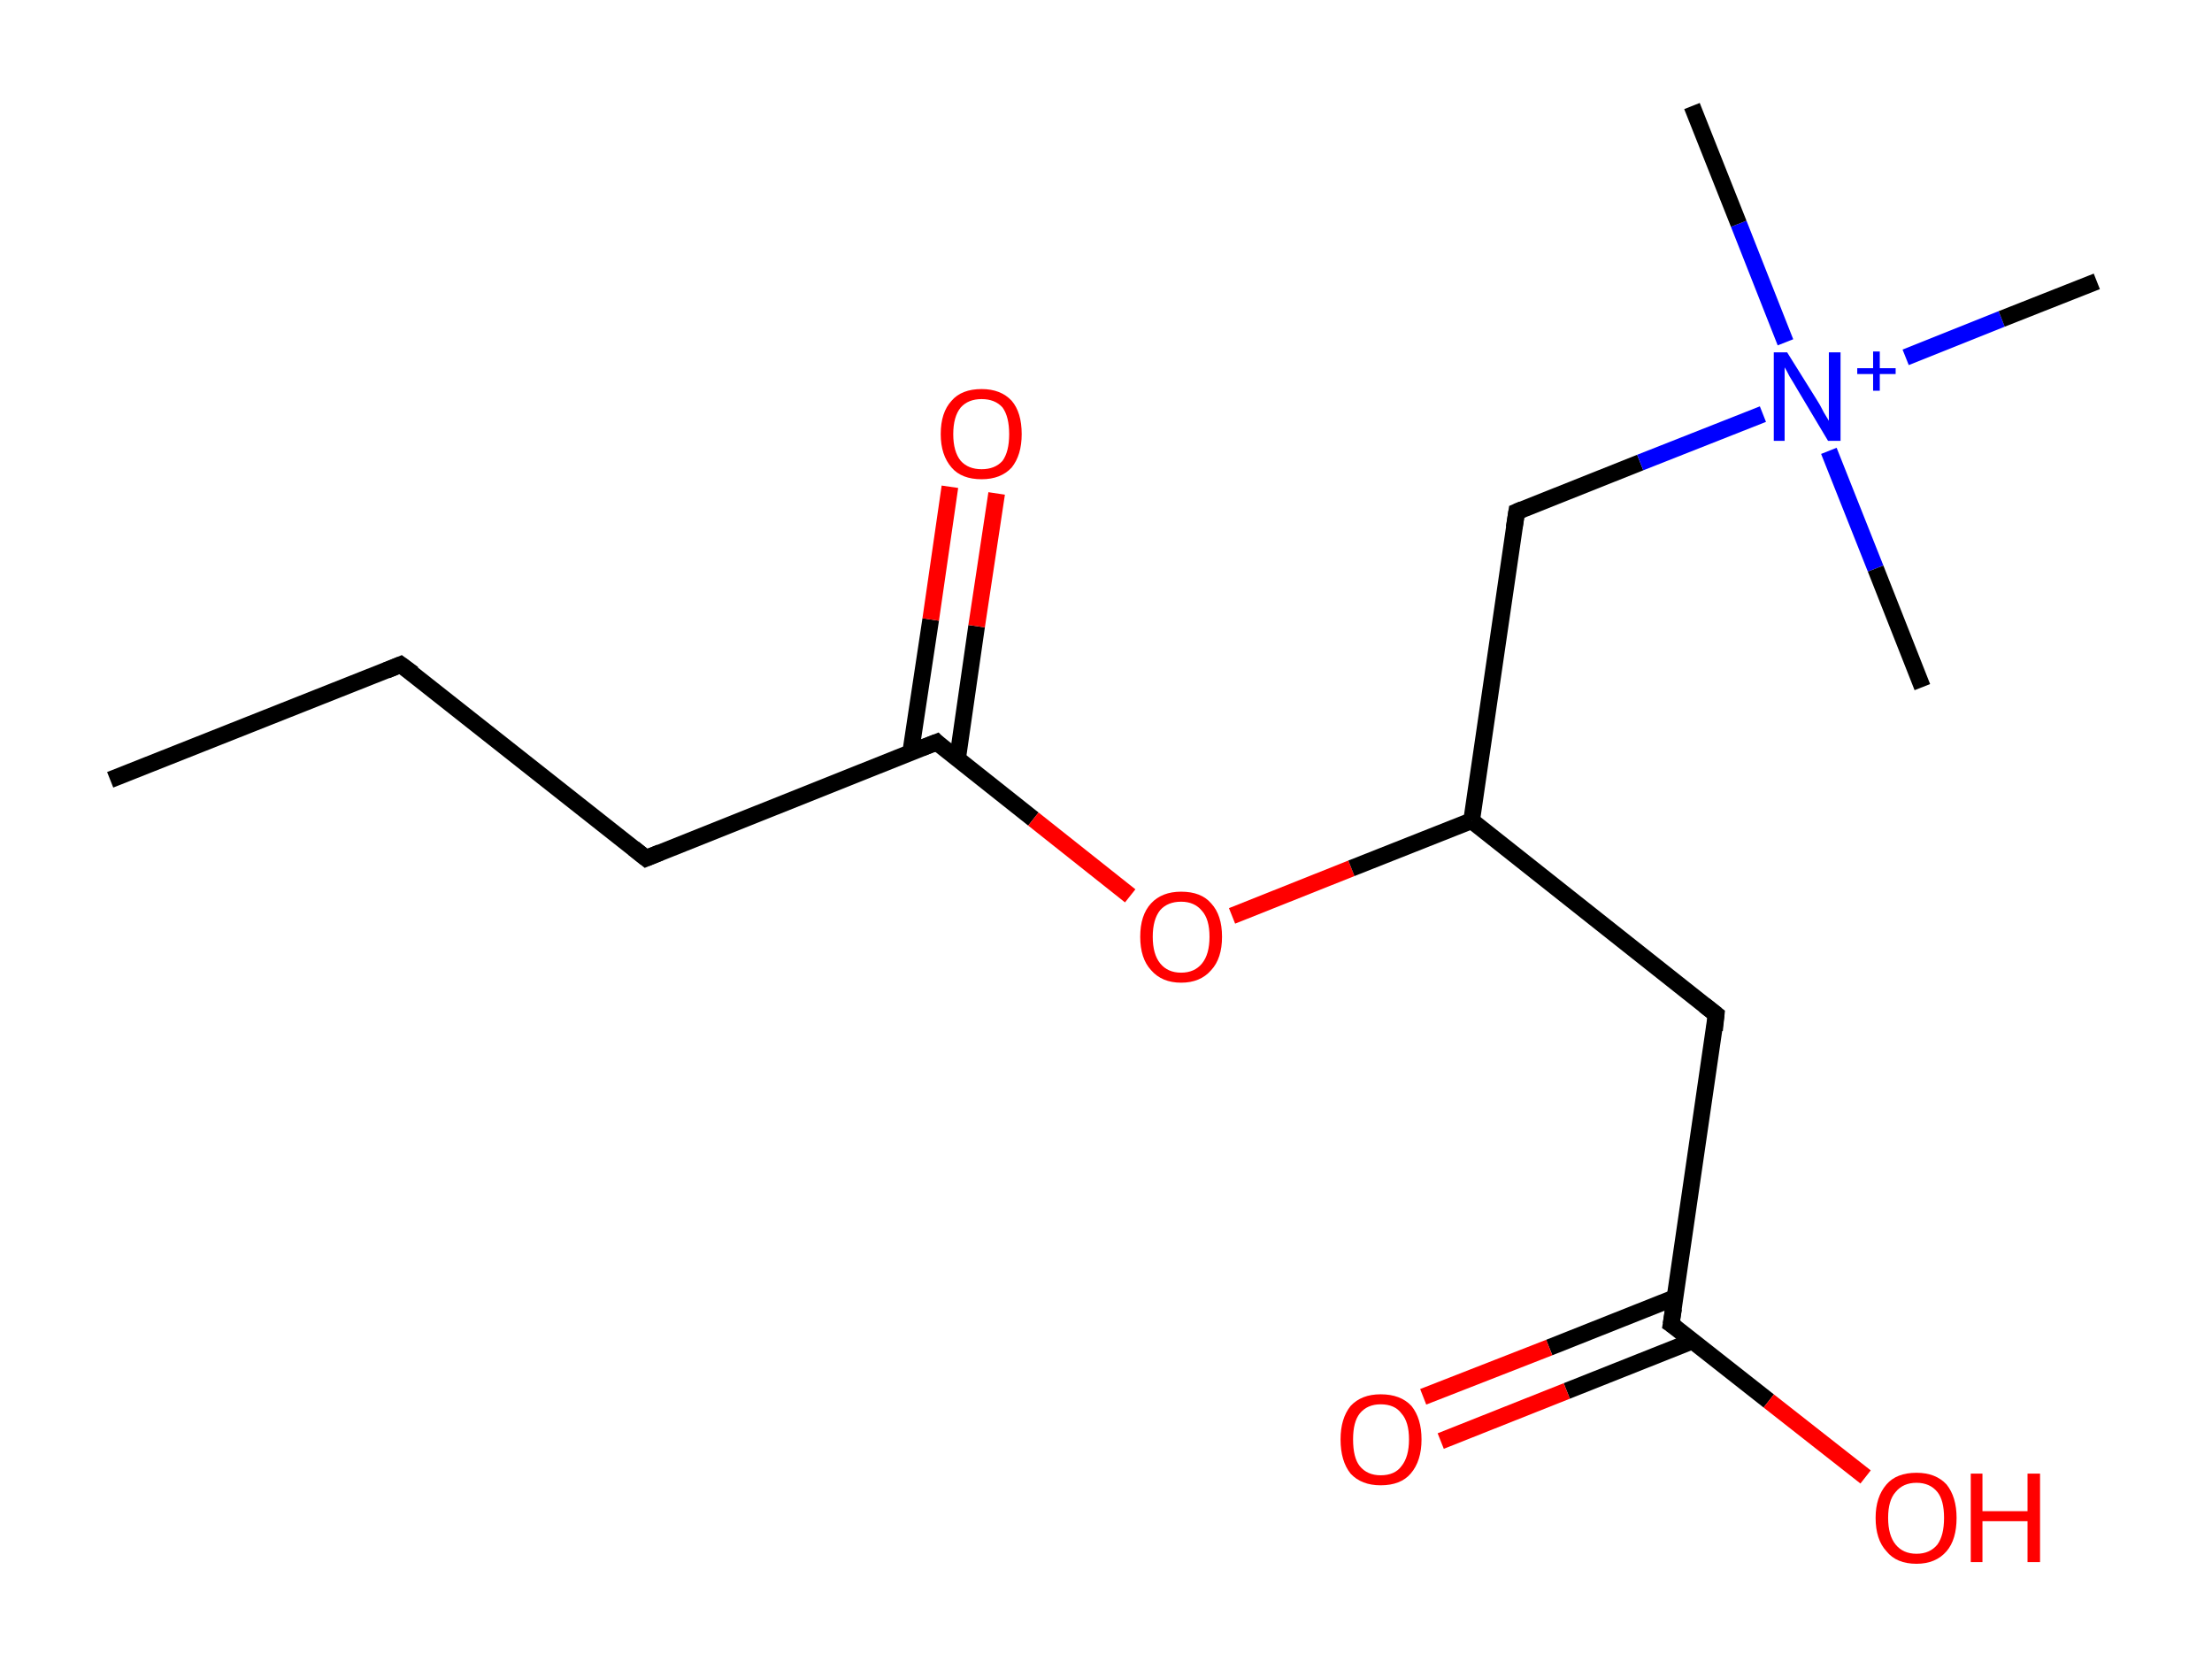 <?xml version='1.0' encoding='ASCII' standalone='yes'?>
<svg xmlns="http://www.w3.org/2000/svg" xmlns:rdkit="http://www.rdkit.org/xml" xmlns:xlink="http://www.w3.org/1999/xlink" version="1.1" baseProfile="full" xml:space="preserve" width="265px" height="200px" viewBox="0 0 265 200">
<!-- END OF HEADER -->
<rect style="opacity:1.0;fill:#FFFFFF;stroke:none" width="265.0" height="200.0" x="0.0" y="0.0"> </rect>
<path class="bond-0 atom-0 atom-1" d="M 13.2,93.4 L 48.0,79.6" style="fill:none;fill-rule:evenodd;stroke:#000000;stroke-width:2.0px;stroke-linecap:butt;stroke-linejoin:miter;stroke-opacity:1"/>
<path class="bond-1 atom-1 atom-2" d="M 48.0,79.6 L 77.4,102.8" style="fill:none;fill-rule:evenodd;stroke:#000000;stroke-width:2.0px;stroke-linecap:butt;stroke-linejoin:miter;stroke-opacity:1"/>
<path class="bond-2 atom-2 atom-3" d="M 77.4,102.8 L 112.2,88.9" style="fill:none;fill-rule:evenodd;stroke:#000000;stroke-width:2.0px;stroke-linecap:butt;stroke-linejoin:miter;stroke-opacity:1"/>
<path class="bond-3 atom-3 atom-4" d="M 114.7,91.0 L 117.0,75.0" style="fill:none;fill-rule:evenodd;stroke:#000000;stroke-width:2.0px;stroke-linecap:butt;stroke-linejoin:miter;stroke-opacity:1"/>
<path class="bond-3 atom-3 atom-4" d="M 117.0,75.0 L 119.4,59.1" style="fill:none;fill-rule:evenodd;stroke:#FF0000;stroke-width:2.0px;stroke-linecap:butt;stroke-linejoin:miter;stroke-opacity:1"/>
<path class="bond-3 atom-3 atom-4" d="M 109.1,90.1 L 111.5,74.2" style="fill:none;fill-rule:evenodd;stroke:#000000;stroke-width:2.0px;stroke-linecap:butt;stroke-linejoin:miter;stroke-opacity:1"/>
<path class="bond-3 atom-3 atom-4" d="M 111.5,74.2 L 113.8,58.3" style="fill:none;fill-rule:evenodd;stroke:#FF0000;stroke-width:2.0px;stroke-linecap:butt;stroke-linejoin:miter;stroke-opacity:1"/>
<path class="bond-4 atom-3 atom-5" d="M 112.2,88.9 L 123.8,98.1" style="fill:none;fill-rule:evenodd;stroke:#000000;stroke-width:2.0px;stroke-linecap:butt;stroke-linejoin:miter;stroke-opacity:1"/>
<path class="bond-4 atom-3 atom-5" d="M 123.8,98.1 L 135.4,107.3" style="fill:none;fill-rule:evenodd;stroke:#FF0000;stroke-width:2.0px;stroke-linecap:butt;stroke-linejoin:miter;stroke-opacity:1"/>
<path class="bond-5 atom-5 atom-6" d="M 147.6,109.7 L 161.9,104.0" style="fill:none;fill-rule:evenodd;stroke:#FF0000;stroke-width:2.0px;stroke-linecap:butt;stroke-linejoin:miter;stroke-opacity:1"/>
<path class="bond-5 atom-5 atom-6" d="M 161.9,104.0 L 176.3,98.3" style="fill:none;fill-rule:evenodd;stroke:#000000;stroke-width:2.0px;stroke-linecap:butt;stroke-linejoin:miter;stroke-opacity:1"/>
<path class="bond-6 atom-6 atom-7" d="M 176.3,98.3 L 205.6,121.5" style="fill:none;fill-rule:evenodd;stroke:#000000;stroke-width:2.0px;stroke-linecap:butt;stroke-linejoin:miter;stroke-opacity:1"/>
<path class="bond-7 atom-7 atom-8" d="M 205.6,121.5 L 200.2,158.6" style="fill:none;fill-rule:evenodd;stroke:#000000;stroke-width:2.0px;stroke-linecap:butt;stroke-linejoin:miter;stroke-opacity:1"/>
<path class="bond-8 atom-8 atom-9" d="M 200.7,155.4 L 185.6,161.4" style="fill:none;fill-rule:evenodd;stroke:#000000;stroke-width:2.0px;stroke-linecap:butt;stroke-linejoin:miter;stroke-opacity:1"/>
<path class="bond-8 atom-8 atom-9" d="M 185.6,161.4 L 170.5,167.3" style="fill:none;fill-rule:evenodd;stroke:#FF0000;stroke-width:2.0px;stroke-linecap:butt;stroke-linejoin:miter;stroke-opacity:1"/>
<path class="bond-8 atom-8 atom-9" d="M 202.8,160.6 L 187.7,166.6" style="fill:none;fill-rule:evenodd;stroke:#000000;stroke-width:2.0px;stroke-linecap:butt;stroke-linejoin:miter;stroke-opacity:1"/>
<path class="bond-8 atom-8 atom-9" d="M 187.7,166.6 L 172.6,172.6" style="fill:none;fill-rule:evenodd;stroke:#FF0000;stroke-width:2.0px;stroke-linecap:butt;stroke-linejoin:miter;stroke-opacity:1"/>
<path class="bond-9 atom-8 atom-10" d="M 200.2,158.6 L 211.9,167.8" style="fill:none;fill-rule:evenodd;stroke:#000000;stroke-width:2.0px;stroke-linecap:butt;stroke-linejoin:miter;stroke-opacity:1"/>
<path class="bond-9 atom-8 atom-10" d="M 211.9,167.8 L 223.5,176.9" style="fill:none;fill-rule:evenodd;stroke:#FF0000;stroke-width:2.0px;stroke-linecap:butt;stroke-linejoin:miter;stroke-opacity:1"/>
<path class="bond-10 atom-6 atom-11" d="M 176.3,98.3 L 181.7,61.3" style="fill:none;fill-rule:evenodd;stroke:#000000;stroke-width:2.0px;stroke-linecap:butt;stroke-linejoin:miter;stroke-opacity:1"/>
<path class="bond-11 atom-11 atom-12" d="M 181.7,61.3 L 196.5,55.4" style="fill:none;fill-rule:evenodd;stroke:#000000;stroke-width:2.0px;stroke-linecap:butt;stroke-linejoin:miter;stroke-opacity:1"/>
<path class="bond-11 atom-11 atom-12" d="M 196.5,55.4 L 211.2,49.6" style="fill:none;fill-rule:evenodd;stroke:#0000FF;stroke-width:2.0px;stroke-linecap:butt;stroke-linejoin:miter;stroke-opacity:1"/>
<path class="bond-12 atom-12 atom-13" d="M 213.9,41.0 L 208.3,26.8" style="fill:none;fill-rule:evenodd;stroke:#0000FF;stroke-width:2.0px;stroke-linecap:butt;stroke-linejoin:miter;stroke-opacity:1"/>
<path class="bond-12 atom-12 atom-13" d="M 208.3,26.8 L 202.7,12.7" style="fill:none;fill-rule:evenodd;stroke:#000000;stroke-width:2.0px;stroke-linecap:butt;stroke-linejoin:miter;stroke-opacity:1"/>
<path class="bond-13 atom-12 atom-14" d="M 219.1,54.0 L 224.7,68.1" style="fill:none;fill-rule:evenodd;stroke:#0000FF;stroke-width:2.0px;stroke-linecap:butt;stroke-linejoin:miter;stroke-opacity:1"/>
<path class="bond-13 atom-12 atom-14" d="M 224.7,68.1 L 230.3,82.3" style="fill:none;fill-rule:evenodd;stroke:#000000;stroke-width:2.0px;stroke-linecap:butt;stroke-linejoin:miter;stroke-opacity:1"/>
<path class="bond-14 atom-12 atom-15" d="M 228.3,42.8 L 239.8,38.2" style="fill:none;fill-rule:evenodd;stroke:#0000FF;stroke-width:2.0px;stroke-linecap:butt;stroke-linejoin:miter;stroke-opacity:1"/>
<path class="bond-14 atom-12 atom-15" d="M 239.8,38.2 L 251.2,33.7" style="fill:none;fill-rule:evenodd;stroke:#000000;stroke-width:2.0px;stroke-linecap:butt;stroke-linejoin:miter;stroke-opacity:1"/>
<path d="M 46.3,80.3 L 48.0,79.6 L 49.5,80.7" style="fill:none;stroke:#000000;stroke-width:2.0px;stroke-linecap:butt;stroke-linejoin:miter;stroke-opacity:1;"/>
<path d="M 75.9,101.6 L 77.4,102.8 L 79.1,102.1" style="fill:none;stroke:#000000;stroke-width:2.0px;stroke-linecap:butt;stroke-linejoin:miter;stroke-opacity:1;"/>
<path d="M 110.4,89.6 L 112.2,88.9 L 112.7,89.4" style="fill:none;stroke:#000000;stroke-width:2.0px;stroke-linecap:butt;stroke-linejoin:miter;stroke-opacity:1;"/>
<path d="M 204.2,120.4 L 205.6,121.5 L 205.4,123.4" style="fill:none;stroke:#000000;stroke-width:2.0px;stroke-linecap:butt;stroke-linejoin:miter;stroke-opacity:1;"/>
<path d="M 200.5,156.7 L 200.2,158.6 L 200.8,159.0" style="fill:none;stroke:#000000;stroke-width:2.0px;stroke-linecap:butt;stroke-linejoin:miter;stroke-opacity:1;"/>
<path d="M 181.4,63.2 L 181.7,61.3 L 182.4,61.0" style="fill:none;stroke:#000000;stroke-width:2.0px;stroke-linecap:butt;stroke-linejoin:miter;stroke-opacity:1;"/>
<path class="atom-4" d="M 112.7 52.0 Q 112.7 49.4, 114.0 48.0 Q 115.2 46.6, 117.6 46.6 Q 119.9 46.6, 121.2 48.0 Q 122.4 49.4, 122.4 52.0 Q 122.4 54.5, 121.2 56.0 Q 119.9 57.4, 117.6 57.4 Q 115.2 57.4, 114.0 56.0 Q 112.7 54.5, 112.7 52.0 M 117.6 56.2 Q 119.2 56.2, 120.1 55.2 Q 120.9 54.1, 120.9 52.0 Q 120.9 49.9, 120.1 48.8 Q 119.2 47.8, 117.6 47.8 Q 116.0 47.8, 115.1 48.8 Q 114.2 49.9, 114.2 52.0 Q 114.2 54.1, 115.1 55.2 Q 116.0 56.2, 117.6 56.2 " fill="#FF0000"/>
<path class="atom-5" d="M 136.6 112.2 Q 136.6 109.6, 137.9 108.2 Q 139.2 106.8, 141.5 106.8 Q 143.9 106.8, 145.1 108.2 Q 146.4 109.6, 146.4 112.2 Q 146.4 114.8, 145.1 116.2 Q 143.8 117.7, 141.5 117.7 Q 139.2 117.7, 137.9 116.2 Q 136.6 114.8, 136.6 112.2 M 141.5 116.5 Q 143.1 116.5, 144.0 115.4 Q 144.9 114.3, 144.9 112.2 Q 144.9 110.1, 144.0 109.1 Q 143.1 108.0, 141.5 108.0 Q 139.9 108.0, 139.0 109.0 Q 138.1 110.1, 138.1 112.2 Q 138.1 114.3, 139.0 115.4 Q 139.9 116.5, 141.5 116.5 " fill="#FF0000"/>
<path class="atom-9" d="M 160.6 172.4 Q 160.6 169.9, 161.8 168.4 Q 163.1 167.0, 165.4 167.0 Q 167.8 167.0, 169.1 168.4 Q 170.3 169.9, 170.3 172.4 Q 170.3 175.0, 169.0 176.5 Q 167.8 177.9, 165.4 177.9 Q 163.1 177.9, 161.8 176.5 Q 160.6 175.0, 160.6 172.4 M 165.4 176.7 Q 167.1 176.7, 167.9 175.6 Q 168.8 174.5, 168.8 172.4 Q 168.8 170.3, 167.9 169.3 Q 167.1 168.2, 165.4 168.2 Q 163.8 168.2, 162.9 169.3 Q 162.1 170.3, 162.1 172.4 Q 162.1 174.6, 162.9 175.6 Q 163.8 176.7, 165.4 176.7 " fill="#FF0000"/>
<path class="atom-10" d="M 224.7 181.8 Q 224.7 179.3, 226.0 177.8 Q 227.2 176.4, 229.6 176.4 Q 231.9 176.4, 233.2 177.8 Q 234.4 179.3, 234.4 181.8 Q 234.4 184.4, 233.2 185.8 Q 231.9 187.3, 229.6 187.3 Q 227.2 187.3, 226.0 185.8 Q 224.7 184.4, 224.7 181.8 M 229.6 186.1 Q 231.2 186.1, 232.1 185.0 Q 232.9 183.9, 232.9 181.8 Q 232.9 179.7, 232.1 178.7 Q 231.2 177.6, 229.6 177.6 Q 228.0 177.6, 227.1 178.7 Q 226.2 179.7, 226.2 181.8 Q 226.2 183.9, 227.1 185.0 Q 228.0 186.1, 229.6 186.1 " fill="#FF0000"/>
<path class="atom-10" d="M 236.1 176.5 L 237.5 176.5 L 237.5 181.0 L 242.9 181.0 L 242.9 176.5 L 244.4 176.5 L 244.4 187.1 L 242.9 187.1 L 242.9 182.2 L 237.5 182.2 L 237.5 187.1 L 236.1 187.1 L 236.1 176.5 " fill="#FF0000"/>
<path class="atom-12" d="M 214.1 42.2 L 217.6 47.8 Q 218.0 48.4, 218.5 49.4 Q 219.1 50.4, 219.1 50.4 L 219.1 42.2 L 220.5 42.2 L 220.5 52.8 L 219.0 52.8 L 215.3 46.6 Q 214.9 45.9, 214.4 45.1 Q 214.0 44.3, 213.8 44.0 L 213.8 52.8 L 212.5 52.8 L 212.5 42.2 L 214.1 42.2 " fill="#0000FF"/>
<path class="atom-12" d="M 222.5 44.1 L 224.4 44.1 L 224.4 42.1 L 225.2 42.1 L 225.2 44.1 L 227.1 44.1 L 227.1 44.8 L 225.2 44.8 L 225.2 46.8 L 224.4 46.8 L 224.4 44.8 L 222.5 44.8 L 222.5 44.1 " fill="#0000FF"/>
</svg>
